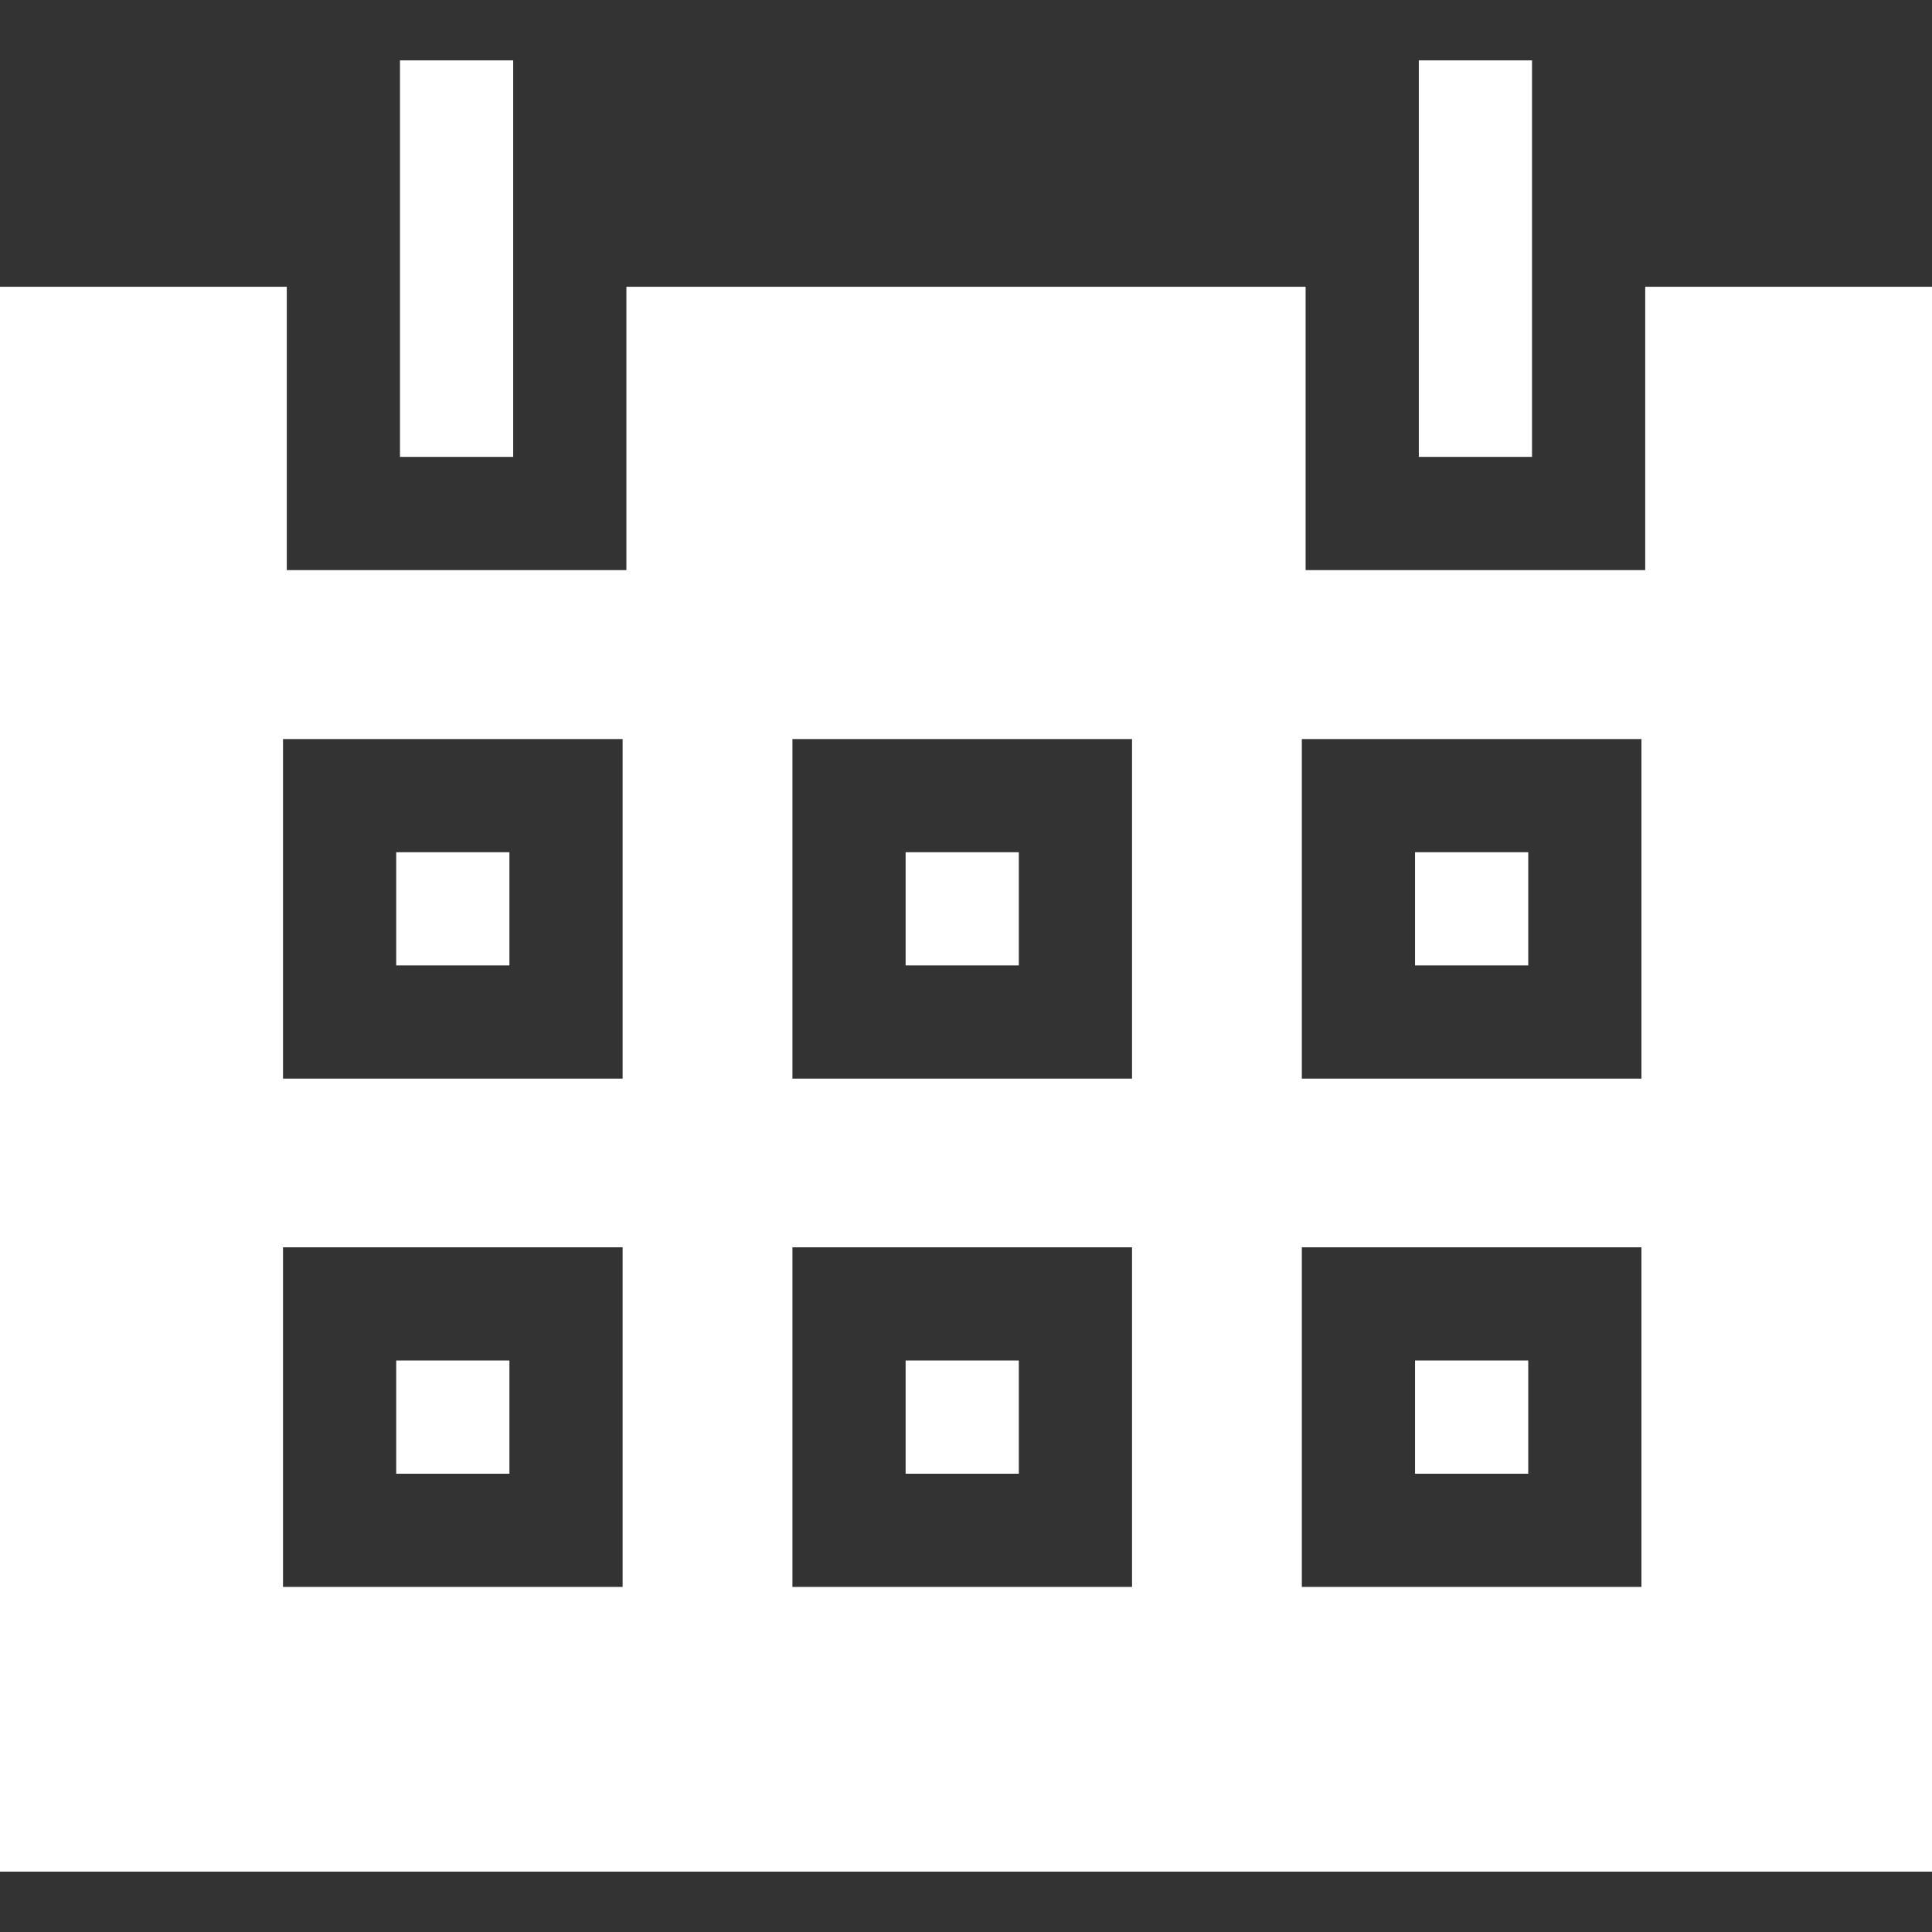 <svg id="Capa_1" enable-background="new 0 0 512 512" height="512" viewBox="0 0 512 512" width="512" xmlns="http://www.w3.org/2000/svg">
<rect x="0" y="0" width="512" height="512" fill="#333333" stroke="none"/>
<g>
<path fill="#fff" d="m240 360.552h30v29.999h-30z"/>
<path fill="#fff" d="m105 225.851h30v30h-30z"/>
<path fill="#fff" d="m105 360.552h30v29.999h-30z"/>
<path fill="#fff" d="m240 225.851h30v30h-30z"/>
<path fill="#fff" d="m375 225.851h30v30h-30z"/>
<path fill="#fff" d="m406 16h-30v105.084h30c0-31.674 0-73.316 0-105.084z"/>
<path fill="#fff" d="m436 76v75.084h-90v-75.084h-180v75.084h-90c0-24.273 0-51.721 0-75.084h-76v420h512v-420zm-271 344.551h-90v-89.999h90zm0-134.7h-90v-90h90zm135 134.7h-90v-89.999h90zm0-134.7h-90v-90h90zm135 134.7h-90v-89.999h90zm0-134.7h-90v-90h90z"/>
<path fill="#fff" d="m136 16h-30v105.084h30c0-31.674 0-73.316 0-105.084z"/>
<path fill="#fff" d="m375 360.552h30v29.999h-30z"/>
</g></svg>